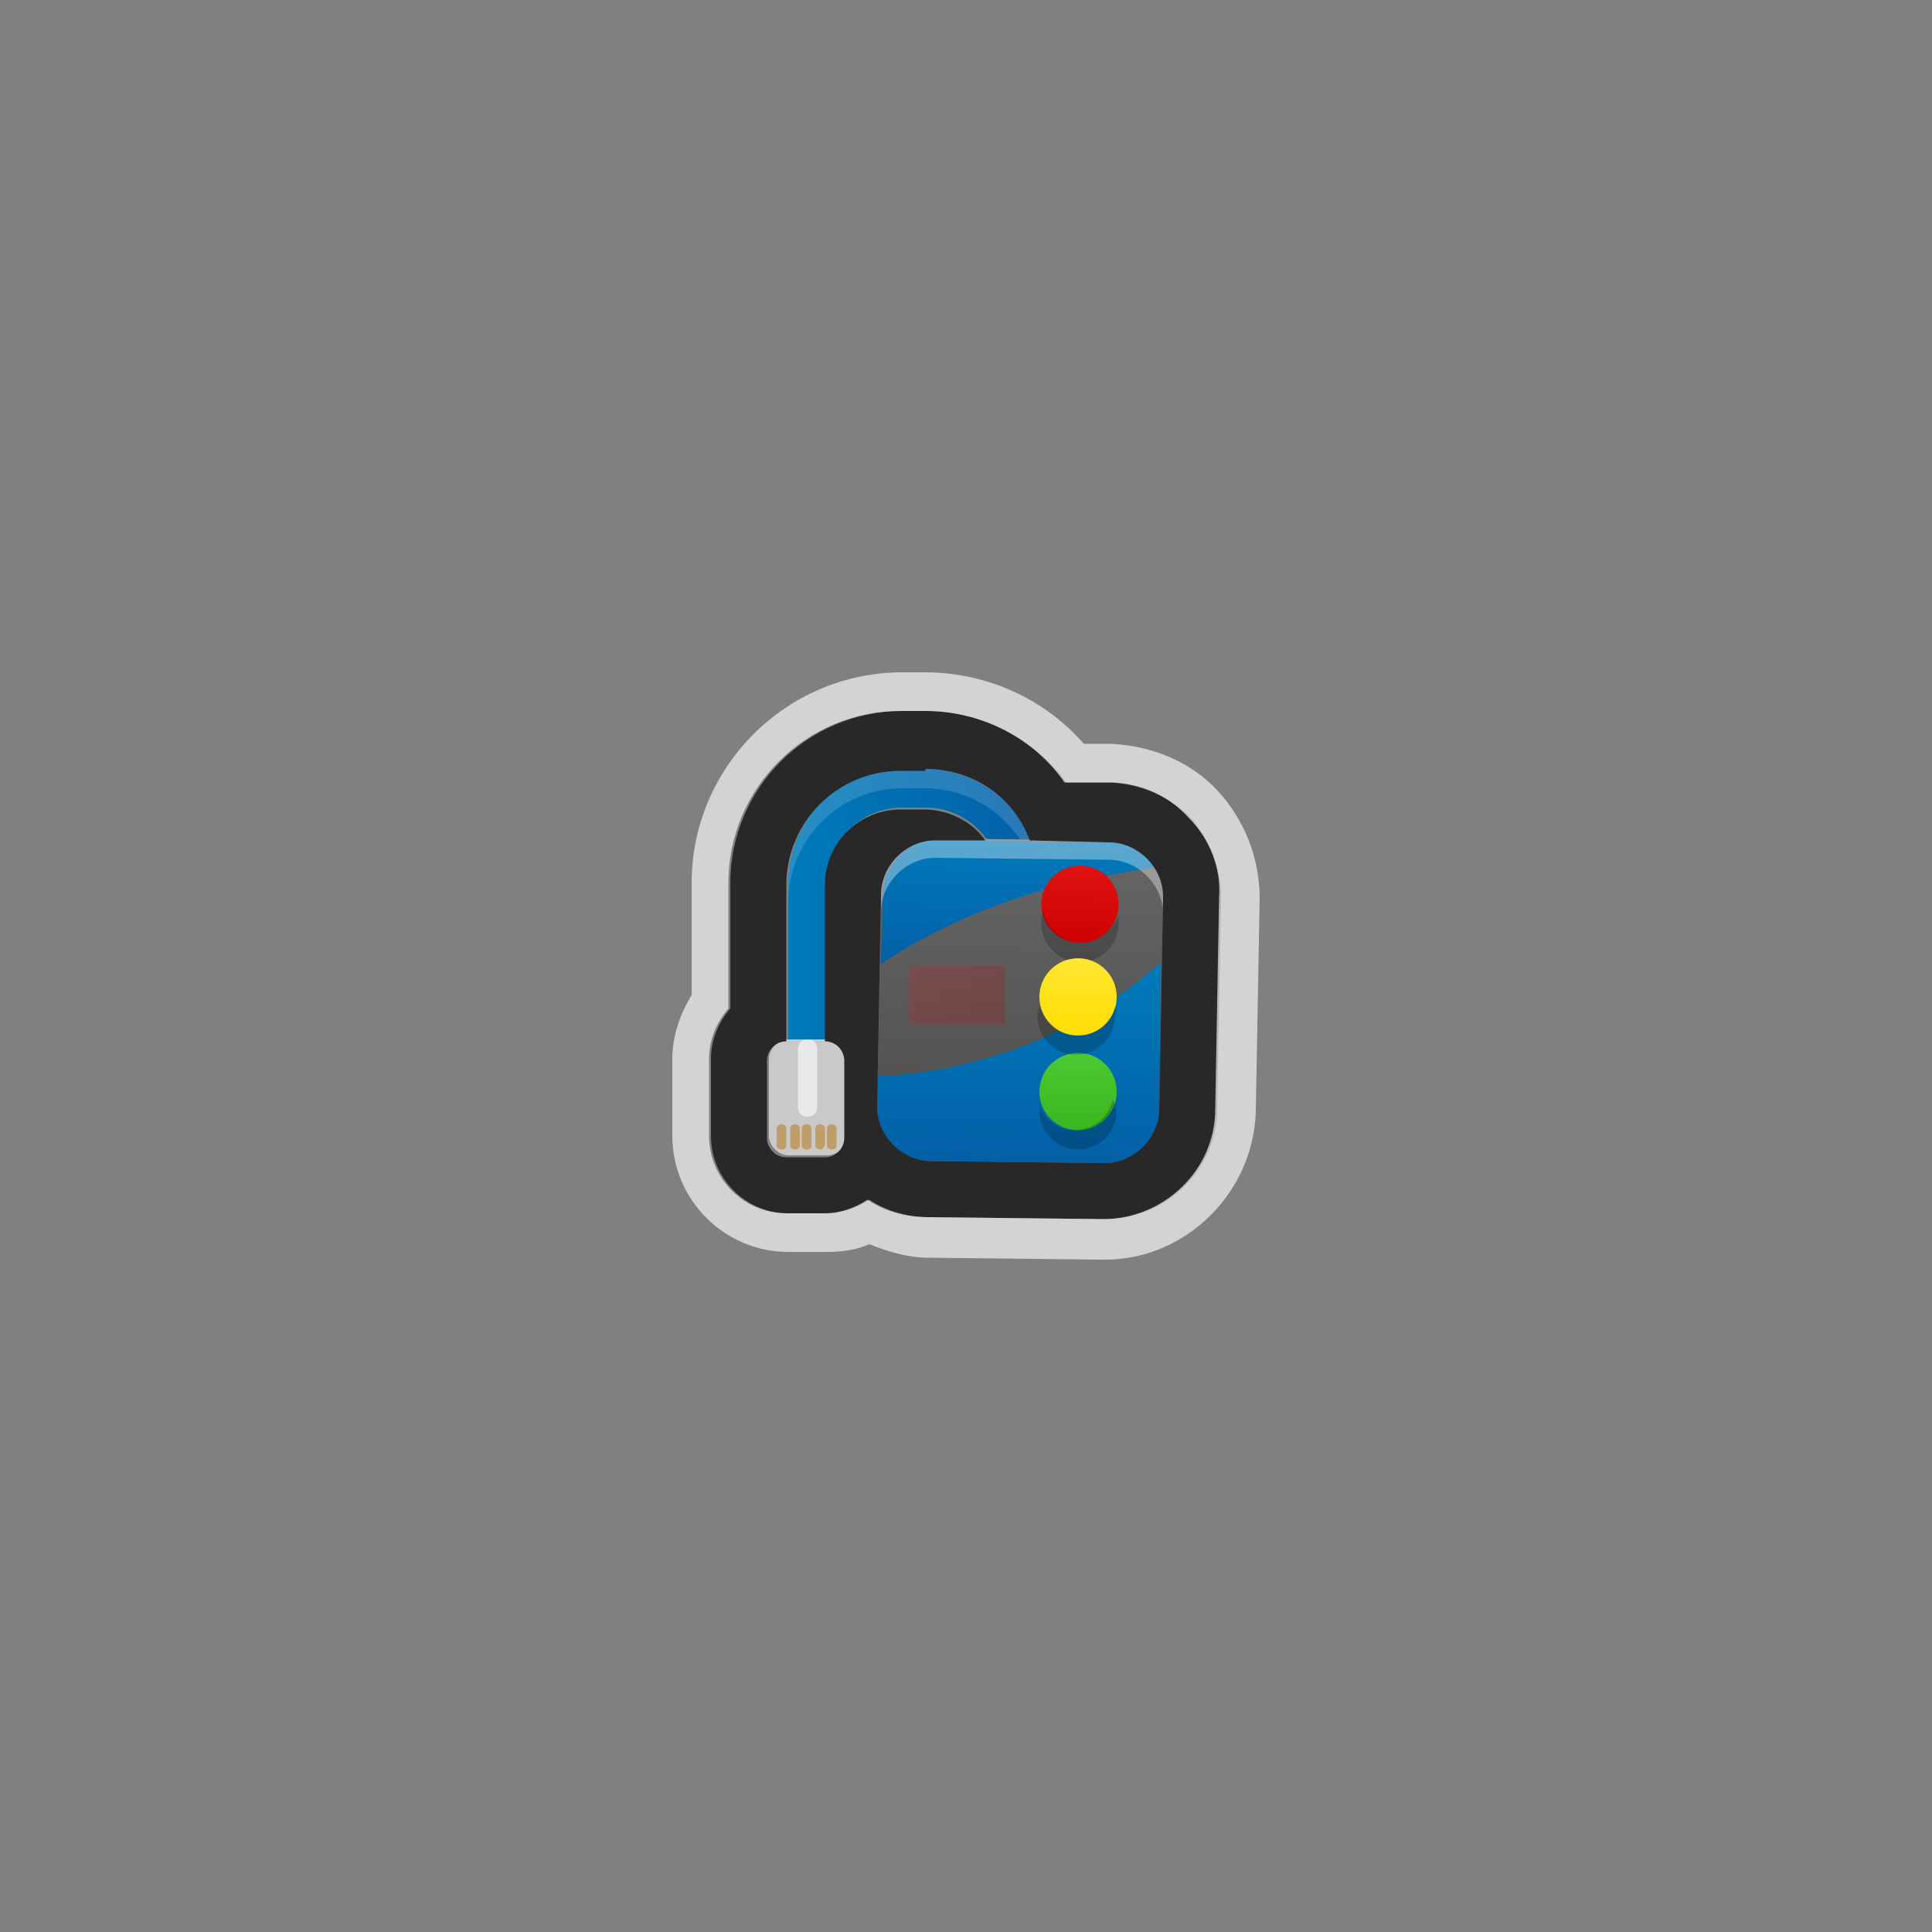<svg xmlns="http://www.w3.org/2000/svg" width="48" height="48" viewBox="0 0 100 100"><rect x="0" y="0" width="100" height="100" fill="#808080" stroke="none"/><title>remote</title><g class="symbol indicator"><path class="bound" fill="none" d="M0 0h100v100H0z"/><linearGradient id="a" gradientUnits="userSpaceOnUse" x1="40.8" y1="47.303" x2="53.8" y2="47.303"><stop offset="0" stop-color="#007aba"/><stop offset="1" stop-color="#0360a7"/></linearGradient><path fill="url(#a)" d="M42.8 54.8h-2v-9.1c0-3.2 2.6-5.9 5.9-5.9h1.2c3.2 0 5.9 2.6 5.9 5.9v.1h-2v-.1c0-2.1-1.7-3.9-3.9-3.9h-1.2c-2.1 0-3.9 1.7-3.9 3.9v9.1z"/><path class="highlight" opacity=".15" fill="#FFF" d="M47.9 39.8h-1.2c-3.2 0-5.9 2.6-5.9 5.9v1c0-3.2 2.6-5.9 5.9-5.9h1.2c2.9 0 5.4 2.2 5.8 5h.1v-.1c0-3.3-2.6-5.9-5.9-5.9z"/><linearGradient id="b" gradientUnits="userSpaceOnUse" x1="54.429" y1="40.005" x2="54.429" y2="56.662" gradientTransform="rotate(.85 -183.01 -60.971) scale(1)"><stop offset="0" stop-color="#666"/><stop offset="1" stop-color="#4d4d4d"/></linearGradient><path fill="url(#b)" d="M57.4 43.5l-9-.1c-1.5 0-2.8 1.2-2.8 2.8l-.2 11c0 1.5 1.2 2.8 2.8 2.8l9 .1c1.5 0 2.8-1.2 2.8-2.8l.2-11c0-1.5-1.2-2.7-2.8-2.8z"/><linearGradient id="c" gradientUnits="userSpaceOnUse" x1="54.4" y1="46.302" x2="54.4" y2="56.662" gradientTransform="rotate(.85 -183.01 -60.971) scale(1)"><stop offset="0" stop-color="#007aba"/><stop offset="1" stop-color="#0360a7"/></linearGradient><path fill="url(#c)" d="M54.3 53.6c-3 1.3-6 2-8.9 2.1v1.6c0 1.5 1.2 2.8 2.8 2.8l9 .1c1.5 0 2.8-1.2 2.8-2.8l.1-7.6c-1.7 1.5-3.6 2.8-5.8 3.8z"/><linearGradient id="d" gradientUnits="userSpaceOnUse" x1="54.236" y1="40.005" x2="54.236" y2="46.438" gradientTransform="rotate(.85 -183.01 -60.971) scale(1)"><stop offset="0" stop-color="#007aba"/><stop offset="1" stop-color="#0360a7"/></linearGradient><path fill="url(#d)" d="M55.8 45.6c1.3-.3 2.7-.5 4-.7-.5-.8-1.4-1.3-2.3-1.3l-9-.1c-1.5 0-2.8 1.2-2.8 2.8l-.1 3.6c2.8-1.9 6.3-3.4 10.2-4.3z"/><path opacity=".35" fill="#FFF" d="M57.4 43.5l-9-.1c-1.5 0-2.8 1.2-2.8 2.8v1c0-1.5 1.3-2.8 2.8-2.8l9 .1c1.5 0 2.8 1.3 2.8 2.8v-1c0-1.5-1.2-2.7-2.8-2.8z"/><g class="buttons"><linearGradient id="e" gradientUnits="userSpaceOnUse" x1="57.429" y1="41.284" x2="57.429" y2="45.243" gradientTransform="rotate(.85 -183.01 -60.971) scale(1)"><stop offset="0" stop-color="#e01313"/><stop offset="1" stop-color="#ce0101"/></linearGradient><circle fill="url(#e)" cx="55.9" cy="46.8" r="2"/><path opacity=".2" d="M55.9 48.8c-.9 0-1.7-.7-1.9-1.6-.1.2-.1.4-.1.6 0 1.1.9 2 2 2s2-.9 2-2v-.4c-.4.8-1.1 1.4-2 1.4z"/><linearGradient id="f" gradientUnits="userSpaceOnUse" x1="57.455" y1="50.964" x2="57.455" y2="54.923" gradientTransform="rotate(.85 -183.01 -60.971) scale(1)"><stop offset="0" stop-color="#4cc933"/><stop offset="1" stop-color="#39b620"/></linearGradient><circle fill="url(#f)" cx="55.8" cy="56.5" r="2"/><path opacity=".2" d="M57.6 56.9c-.2.9-1 1.6-2 1.6-.9 0-1.6-.6-1.8-1.4v.4c0 1.1.9 2 2 2s2-.9 2-2c-.1-.2-.1-.4-.2-.6z"/><linearGradient id="g" gradientUnits="userSpaceOnUse" x1="57.462" y1="46.123" x2="57.462" y2="50.082" gradientTransform="rotate(.85 -183.01 -60.971) scale(1)"><stop offset="0" stop-color="#ffe633"/><stop offset="1" stop-color="#ffde00"/></linearGradient><circle fill="url(#g)" cx="55.8" cy="51.6" r="2"/><path opacity=".2" d="M57.7 52.1c-.2.9-1 1.5-2 1.5-.9 0-1.6-.6-1.9-1.5 0 .2-.1.3-.1.5 0 1.1.9 2 2 2s2-.9 2-2c.1-.1.1-.3 0-.5z"/></g><g class="cable-tip"><path fill="#C9C9C9" d="M42.8 59.8h-2c-.5 0-1-.5-1-1v-4c0-.5.5-1 1-1h2c.6 0 1 .5 1 1v4c0 .6-.5 1-1 1z"/><path opacity=".6" fill="#FFF" d="M41.8 57.8c-.3 0-.5-.2-.5-.5v-3c0-.3.2-.5.5-.5s.5.2.5.5v3c0 .3-.2.5-.5.5z"/></g><linearGradient id="h" gradientUnits="userSpaceOnUse" x1="47" y1="51.5" x2="52" y2="51.5"><stop offset="0" stop-color="#e01313"/><stop offset="1" stop-color="#ce0101"/></linearGradient><path opacity=".2" fill="url(#h)" d="M47 50h5v3h-5z"/><path class="outer" fill="#282828" d="M47.9 39.8c2.5 0 4.6 1.5 5.4 3.7l4.1.1c1.5 0 2.8 1.3 2.8 2.8l-.2 11c0 1.5-1.3 2.8-2.8 2.8l-9-.1c-1.5 0-2.8-1.3-2.8-2.8l.2-11c0-1.5 1.3-2.8 2.8-2.8H51c-.7-1-1.9-1.6-3.2-1.6h-1.2c-2.1 0-3.9 1.7-3.9 3.9v8.1c.6 0 1 .5 1 1v4c0 .5-.4 1-1 1h-2c-.6 0-1-.5-1-1v-4c0-.5.4-1 1-1v-8.1c0-3.2 2.6-5.9 5.9-5.9h1.3m0-3.1h-1.2c-4.9 0-8.9 4-8.9 8.9v6.5c-.6.7-1 1.6-1 2.6v4c0 2.2 1.8 4 4 4h2c.8 0 1.6-.3 2.2-.7.9.6 2 .9 3.1.9l9 .1h.1c3.2 0 5.8-2.6 5.8-5.7l.2-11c0-1.5-.6-3-1.6-4.1-1.1-1.1-2.5-1.7-4.1-1.8h-2.3c-1.7-2.3-4.4-3.7-7.3-3.7z"/><path class="edging" opacity=".65" fill="#FFF" d="M47.9 36.8c2.9 0 5.6 1.4 7.2 3.7h2.3c1.5 0 3 .6 4.1 1.8 1.1 1.1 1.7 2.6 1.6 4.1l-.2 11c0 3.2-2.7 5.7-5.8 5.7H57l-9-.1c-1.1 0-2.2-.3-3.1-.9-.6.4-1.4.7-2.2.7h-2c-2.2 0-4-1.8-4-4v-4c0-1 .4-1.9 1-2.6v-6.5c0-4.9 4-8.9 8.9-8.9h1.3m0-2h-1.2c-6 0-10.9 4.9-10.9 10.9v5.8c-.6 1-1 2.1-1 3.3v4c0 3.3 2.7 6 6 6h2c.8 0 1.5-.1 2.2-.4 1 .4 2 .7 3.1.7l9 .1h.1c4.2 0 7.7-3.5 7.8-7.7l.2-11c0-2.1-.8-4.1-2.2-5.6s-3.4-2.3-5.5-2.4h-1.4c-2-2.3-5-3.7-8.2-3.7z"/><path d="M40.5 59.5c-.2 0-.3-.1-.3-.2v-.9c0-.1.1-.2.2-.2h.1c.1 0 .2.1.2.2v.9c0 .1-.1.2-.2.2zm2.6 0c-.2 0-.3-.1-.3-.2v-.9c0-.1.1-.2.2-.2h.1c.1 0 .2.1.2.2v.9c0 .1-.1.2-.2.2zm-1.9 0c-.2 0-.3-.1-.3-.2v-.9c0-.1.1-.2.2-.2h.1c.1 0 .2.1.2.2v.9c0 .1-.1.2-.2.2zm1.3 0c-.2 0-.3-.1-.3-.2v-.9c0-.1.1-.2.2-.2h.1c.1 0 .2.1.2.2v.9c-.1.1-.1.2-.2.2zm-.7 0c-.2 0-.3-.1-.3-.2v-.9c0-.1.1-.2.2-.2h.1c.1 0 .2.1.2.2v.9c0 .1-.1.2-.2.2z" class="ethernet-copper" opacity=".7" fill="#BD8C42"/></g></svg>